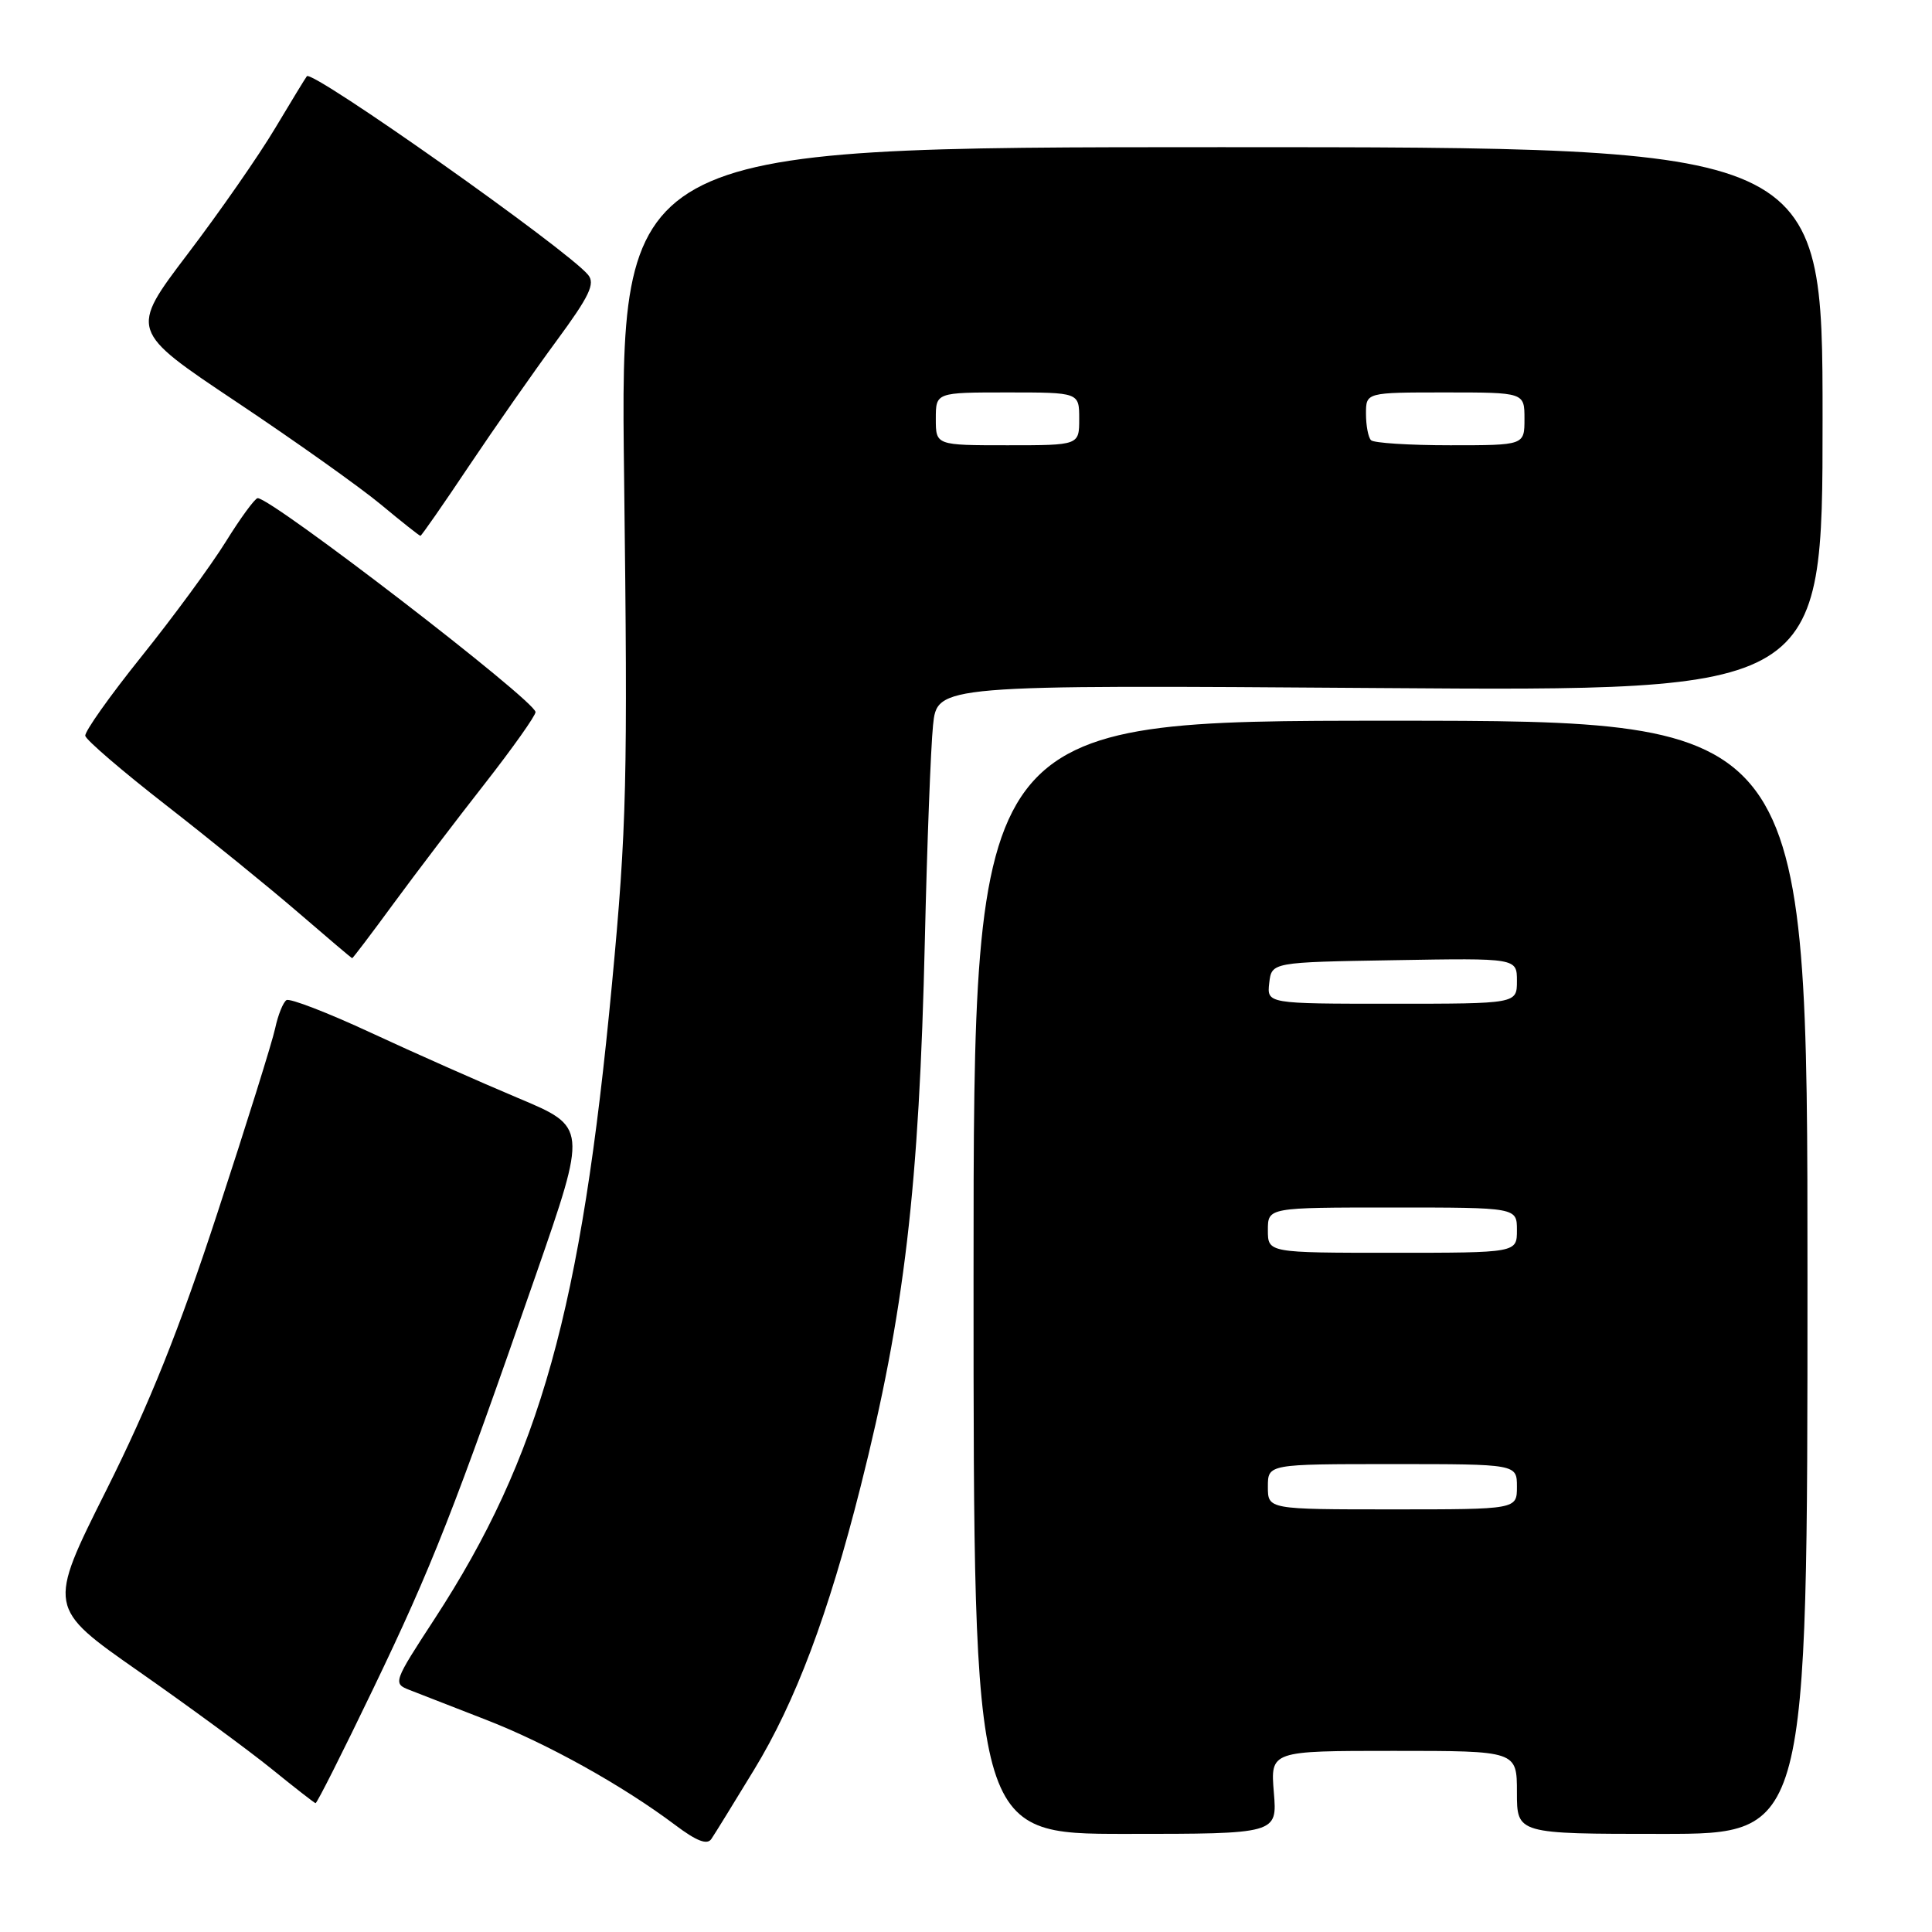 <?xml version="1.0" encoding="UTF-8" standalone="no"?>
<!DOCTYPE svg PUBLIC "-//W3C//DTD SVG 1.1//EN" "http://www.w3.org/Graphics/SVG/1.1/DTD/svg11.dtd" >
<svg xmlns="http://www.w3.org/2000/svg" xmlns:xlink="http://www.w3.org/1999/xlink" version="1.1" viewBox="0 0 256 256">
 <g >
 <path fill="currentColor"
d=" M 99.92 234.50 C 105.40 225.51 109.74 213.98 114.03 197.00 C 119.84 174.01 121.80 157.33 122.55 124.50 C 122.84 111.85 123.33 99.08 123.63 96.12 C 124.18 90.75 124.18 90.75 182.84 91.17 C 241.50 91.59 241.50 91.59 241.50 55.55 C 241.50 19.50 241.50 19.50 161.82 19.50 C 82.15 19.50 82.15 19.50 82.70 63.50 C 83.19 103.48 83.05 109.59 81.09 130.38 C 77.02 173.53 71.56 193.06 57.58 214.52 C 52.12 222.89 52.05 223.07 54.26 223.93 C 55.49 224.41 60.04 226.18 64.38 227.87 C 72.50 231.02 82.51 236.59 89.49 241.84 C 92.31 243.96 93.71 244.50 94.26 243.67 C 94.70 243.03 97.24 238.90 99.92 234.50 Z  M 168.79 237.50 C 168.34 232.00 168.34 232.00 184.67 232.00 C 201.00 232.00 201.00 232.00 201.00 237.50 C 201.00 243.00 201.00 243.00 220.25 243.00 C 239.50 243.00 239.50 243.00 239.50 169.25 C 239.50 95.50 239.50 95.50 184.25 95.50 C 129.00 95.50 129.00 95.50 129.00 169.25 C 129.00 243.00 129.00 243.00 149.12 243.00 C 169.25 243.00 169.25 243.00 168.79 237.50 Z  M 49.46 223.75 C 57.25 207.55 60.19 200.07 71.01 168.92 C 77.81 149.34 77.81 149.34 68.66 145.50 C 63.62 143.38 54.84 139.49 49.14 136.84 C 43.44 134.19 38.41 132.25 37.96 132.52 C 37.52 132.80 36.84 134.48 36.46 136.26 C 36.08 138.04 32.64 149.04 28.82 160.69 C 23.75 176.19 19.79 186.07 14.09 197.45 C 6.29 213.02 6.29 213.02 18.40 221.48 C 25.05 226.13 32.98 231.95 36.00 234.40 C 39.02 236.85 41.64 238.89 41.81 238.93 C 41.99 238.97 45.43 232.14 49.46 223.75 Z  M 52.13 119.75 C 55.06 115.76 60.50 108.61 64.23 103.85 C 67.95 99.09 70.98 94.81 70.96 94.35 C 70.88 92.81 36.01 65.98 34.14 66.01 C 33.79 66.02 31.89 68.60 29.93 71.76 C 27.97 74.92 22.93 81.78 18.74 87.00 C 14.55 92.22 11.20 96.95 11.30 97.50 C 11.40 98.05 16.21 102.18 21.99 106.68 C 27.77 111.18 35.65 117.58 39.50 120.90 C 43.35 124.22 46.57 126.95 46.66 126.97 C 46.74 126.99 49.21 123.74 52.13 119.75 Z  M 62.14 61.75 C 65.55 56.66 70.77 49.20 73.73 45.18 C 78.11 39.23 78.90 37.58 77.92 36.41 C 75.14 33.05 41.36 9.20 40.66 10.10 C 40.48 10.32 38.59 13.42 36.45 17.00 C 34.32 20.58 29.11 28.07 24.87 33.65 C 17.17 43.80 17.17 43.80 31.34 53.26 C 39.13 58.46 47.74 64.58 50.48 66.86 C 53.22 69.14 55.57 71.00 55.71 71.00 C 55.84 71.00 58.74 66.84 62.14 61.75 Z  M 124.00 55.50 C 124.00 52.00 124.00 52.00 133.50 52.00 C 143.00 52.00 143.00 52.00 143.00 55.50 C 143.00 59.00 143.00 59.00 133.50 59.00 C 124.00 59.00 124.00 59.00 124.00 55.50 Z  M 181.67 58.33 C 181.30 57.97 181.00 56.39 181.00 54.83 C 181.00 52.00 181.00 52.00 191.50 52.00 C 202.00 52.00 202.00 52.00 202.00 55.50 C 202.00 59.00 202.00 59.00 192.17 59.00 C 186.76 59.00 182.03 58.70 181.67 58.33 Z  M 168.00 197.00 C 168.00 194.00 168.00 194.00 184.50 194.00 C 201.00 194.00 201.00 194.00 201.00 197.00 C 201.00 200.00 201.00 200.00 184.50 200.00 C 168.00 200.00 168.00 200.00 168.00 197.00 Z  M 168.00 163.00 C 168.00 160.00 168.00 160.00 184.50 160.00 C 201.00 160.00 201.00 160.00 201.00 163.00 C 201.00 166.00 201.00 166.00 184.50 166.00 C 168.00 166.00 168.00 166.00 168.00 163.00 Z  M 168.18 130.25 C 168.50 127.50 168.50 127.50 184.75 127.23 C 201.00 126.95 201.00 126.95 201.00 129.98 C 201.00 133.00 201.00 133.00 184.43 133.00 C 167.87 133.00 167.87 133.00 168.18 130.25 Z "/>
</g>
</svg>